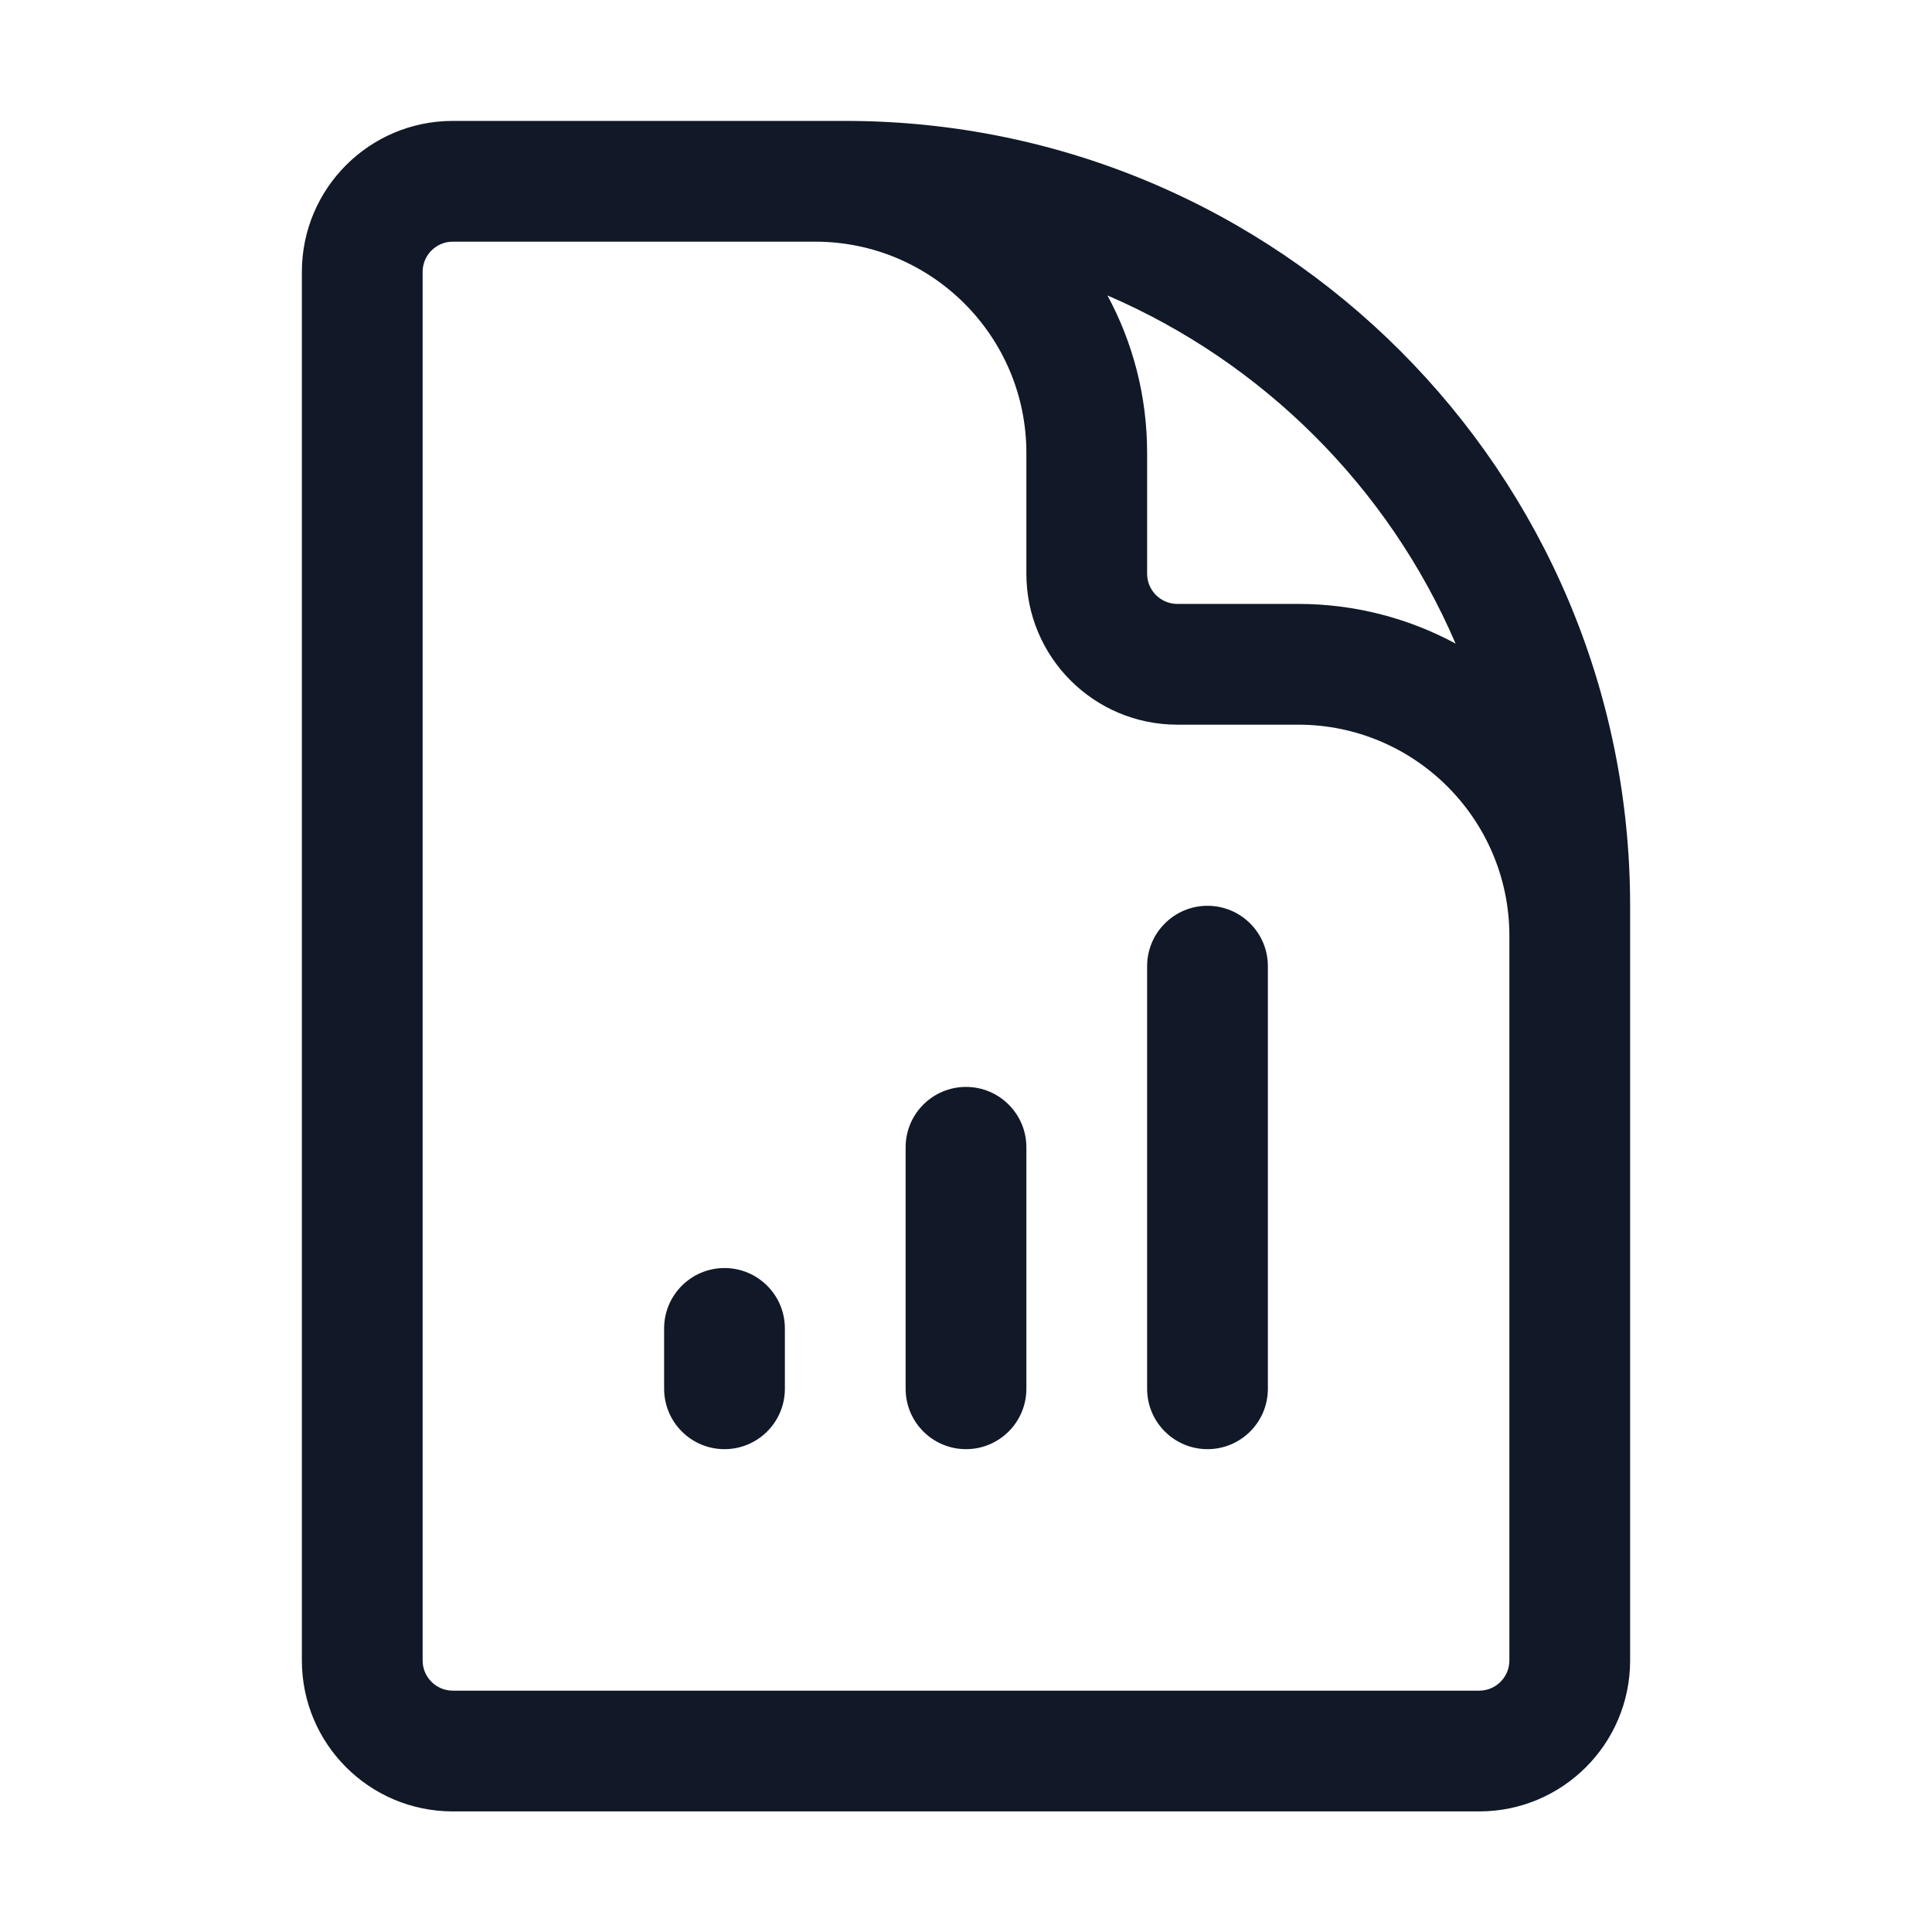 <svg width="24" height="24" viewBox="0 0 24 24" fill="none" xmlns="http://www.w3.org/2000/svg">
    <path fill-rule="evenodd" clip-rule="evenodd"
          d="M5.625 3.002C5.418 3.002 5.25 3.17 5.25 3.377V20.627C5.25 20.834 5.418 21.002 5.625 21.002H18.375C18.582 21.002 18.75 20.834 18.75 20.627V11.627C18.75 10.178 17.575 9.002 16.125 9.002H14.625C13.589 9.002 12.75 8.163 12.75 7.127V5.627C12.75 4.178 11.575 3.002 10.125 3.002H5.625ZM5.625 1.502C4.589 1.502 3.75 2.342 3.75 3.377V20.627C3.75 21.663 4.589 22.502 5.625 22.502H18.375C19.41 22.502 20.25 21.663 20.25 20.627V11.252C20.25 5.868 15.885 1.502 10.5 1.502H5.625ZM13.757 3.67C14.072 4.253 14.25 4.919 14.25 5.627V7.127C14.25 7.334 14.418 7.502 14.625 7.502H16.125C16.833 7.502 17.5 7.681 18.082 7.995C17.249 6.058 15.694 4.504 13.757 3.67ZM15 11.252C15.414 11.252 15.75 11.588 15.75 12.002V17.252C15.75 17.666 15.414 18.002 15 18.002C14.586 18.002 14.25 17.666 14.25 17.252V12.002C14.25 11.588 14.586 11.252 15 11.252ZM12 13.502C12.414 13.502 12.75 13.838 12.75 14.252V17.252C12.75 17.666 12.414 18.002 12 18.002C11.586 18.002 11.25 17.666 11.25 17.252V14.252C11.25 13.838 11.586 13.502 12 13.502ZM9 15.752C9.414 15.752 9.75 16.088 9.75 16.502V17.252C9.75 17.666 9.414 18.002 9 18.002C8.586 18.002 8.25 17.666 8.25 17.252V16.502C8.25 16.088 8.586 15.752 9 15.752Z"
          fill="#111827"/>
</svg>
